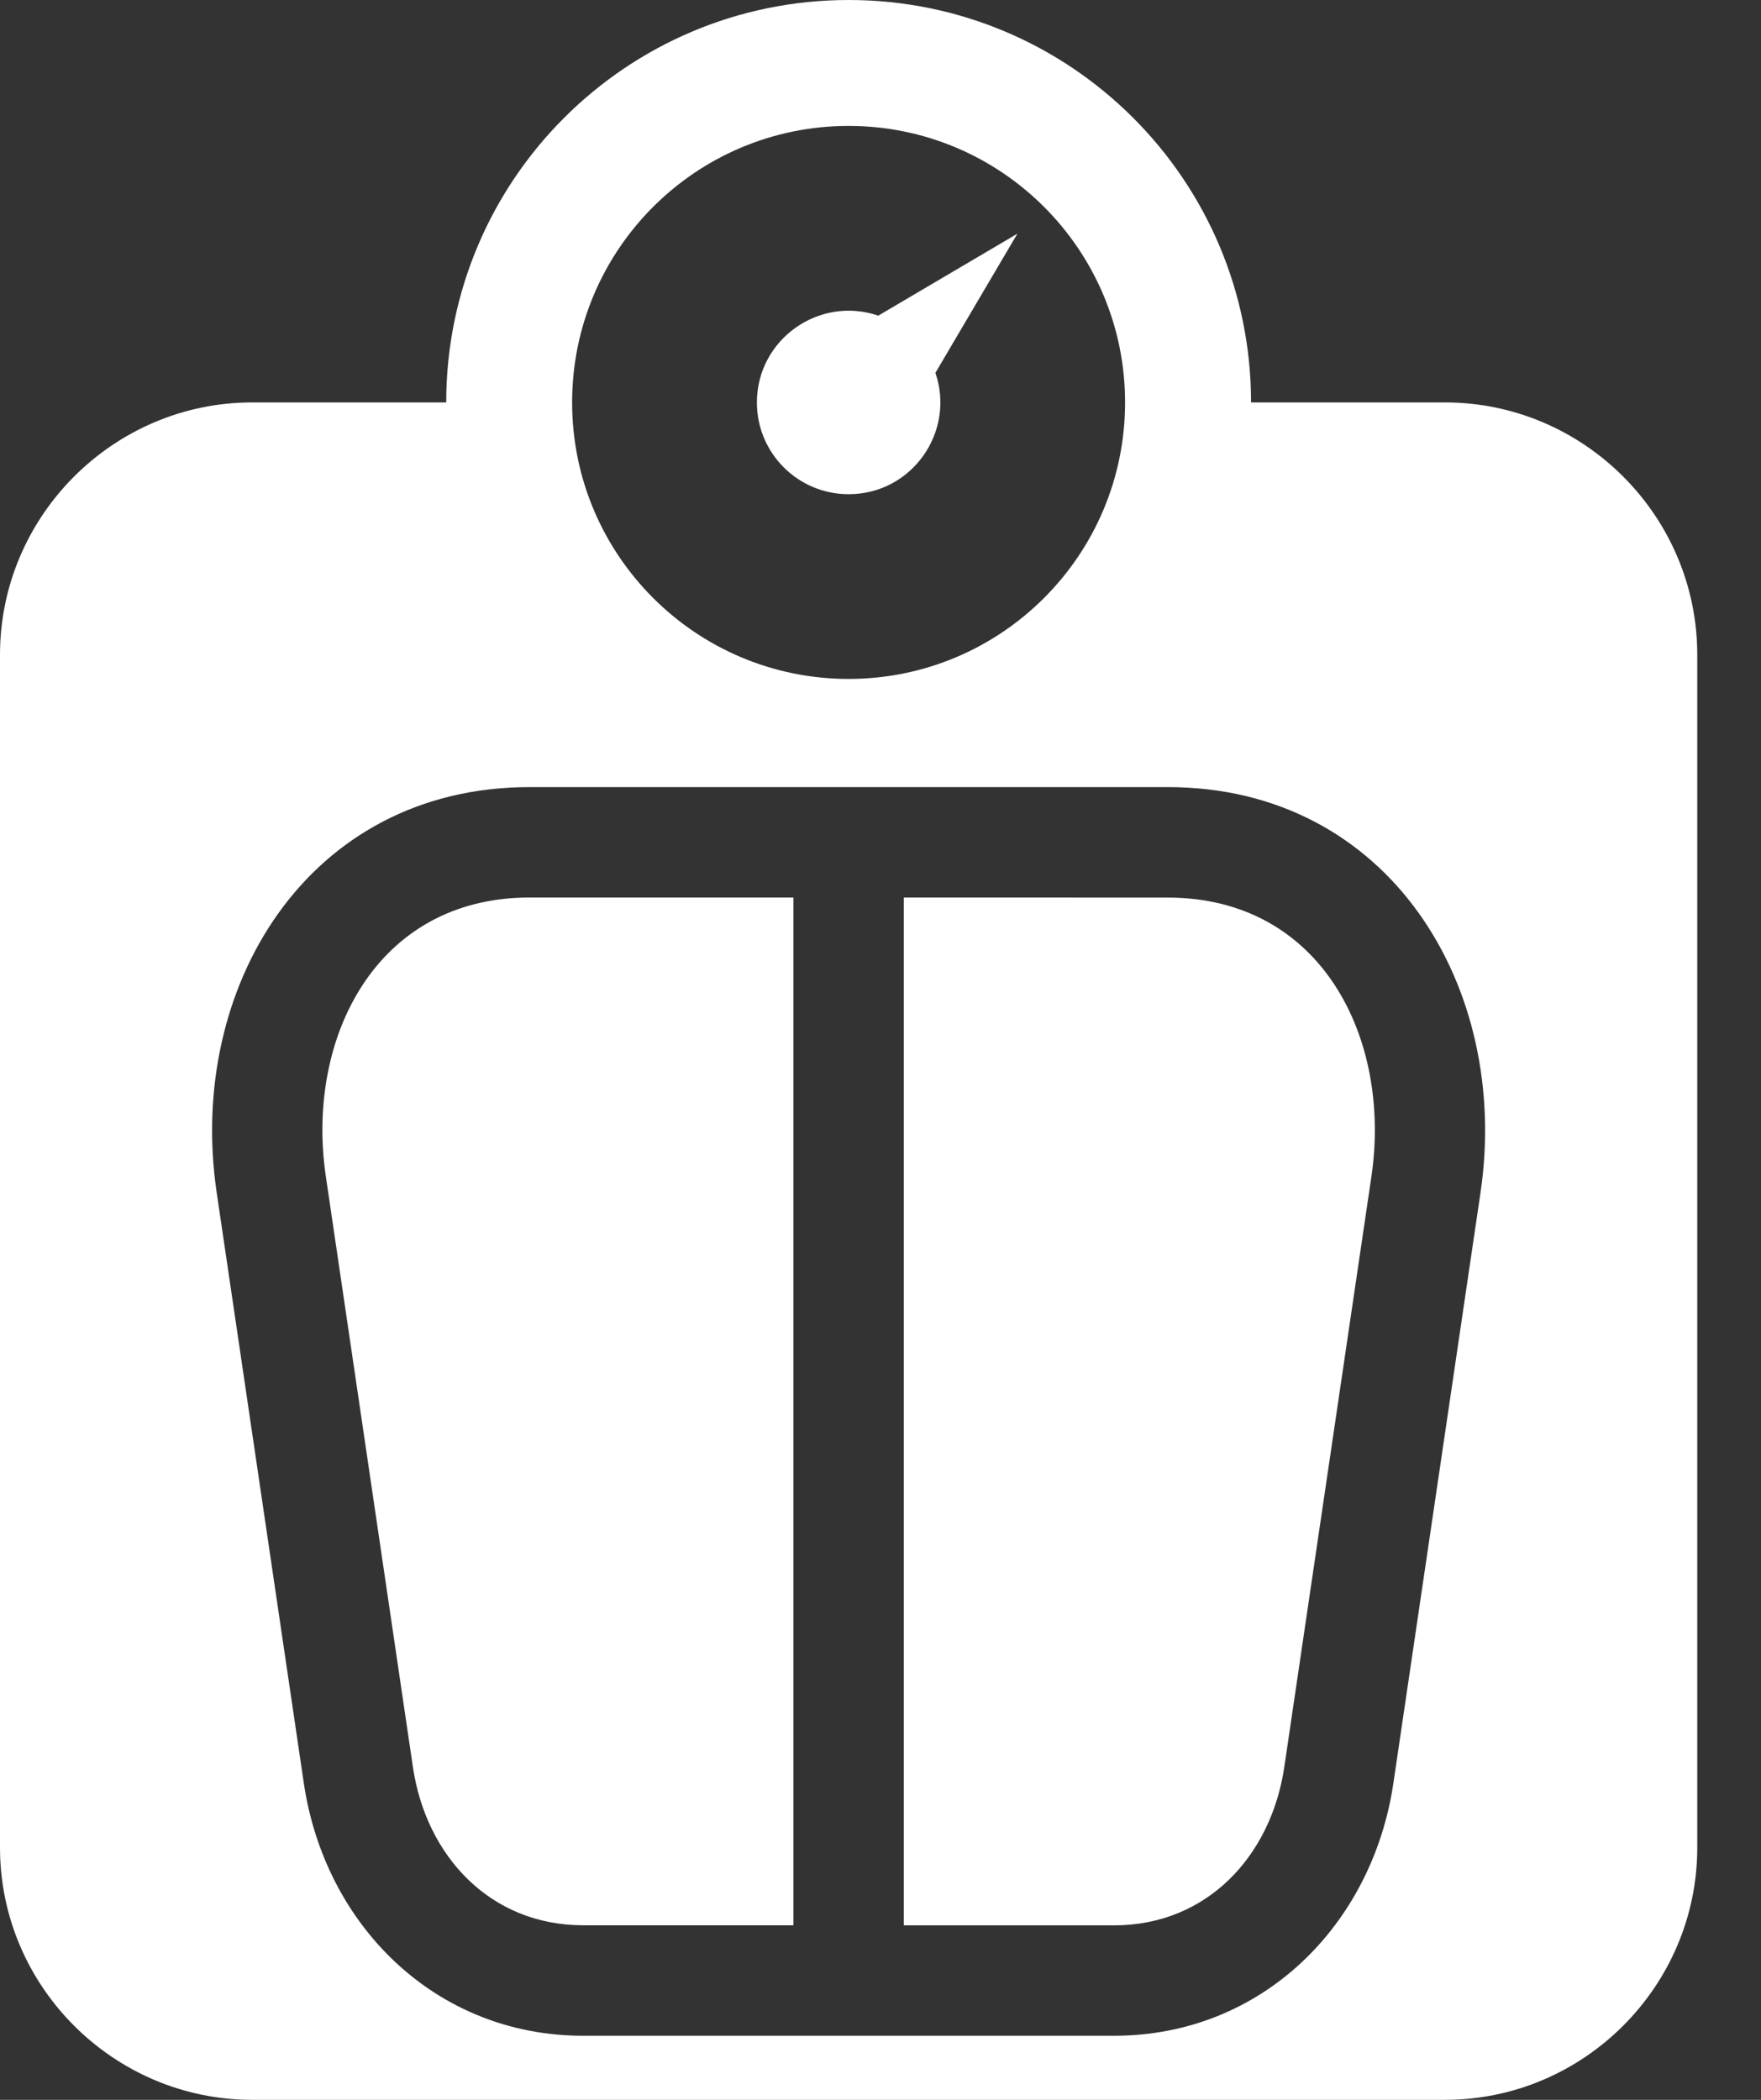 <svg width="26" height="31" viewBox="0 0 26 31" fill="none" xmlns="http://www.w3.org/2000/svg">
<rect x="0" y="0" width="26" height="31" fill="#333333" stroke="none"/>
<path fill-rule="evenodd" clip-rule="evenodd" d="M3.724 5.941H6.588C6.588 2.66 9.248 0 12.53 0C15.811 0 18.471 2.66 18.471 5.941H21.334C23.383 5.941 25.059 7.617 25.059 9.666V27.276C25.059 29.324 23.383 31 21.334 31H3.724C1.676 31 0 29.324 0 27.276V9.666C0 7.617 1.676 5.941 3.724 5.941ZM13.811 5.504L15.021 3.45L12.967 4.66C12.098 4.362 11.175 5.008 11.175 5.942C11.175 6.69 11.781 7.296 12.53 7.296C13.465 7.296 14.108 6.375 13.811 5.505L13.811 5.504ZM7.818 11.62H17.241C20.52 11.62 22.302 14.584 21.86 17.598L20.573 26.321C20.263 28.426 18.625 30.054 16.449 30.054H8.61C6.433 30.054 4.795 28.426 4.485 26.321L3.198 17.598C2.756 14.583 4.54 11.62 7.818 11.62H7.818ZM13.344 13.25V28.424H16.449C17.823 28.424 18.769 27.398 18.962 26.085L20.249 17.362C20.545 15.339 19.518 13.251 17.24 13.251L13.344 13.25ZM11.714 13.25H7.818C5.543 13.25 4.513 15.339 4.81 17.362L6.096 26.085C6.289 27.398 7.235 28.423 8.61 28.423H11.714V13.25ZM12.529 1.859C14.783 1.859 16.611 3.687 16.611 5.941C16.611 8.196 14.783 10.023 12.529 10.023C10.274 10.023 8.447 8.195 8.447 5.941C8.447 3.687 10.274 1.859 12.529 1.859Z" fill="white"/>
</svg>

